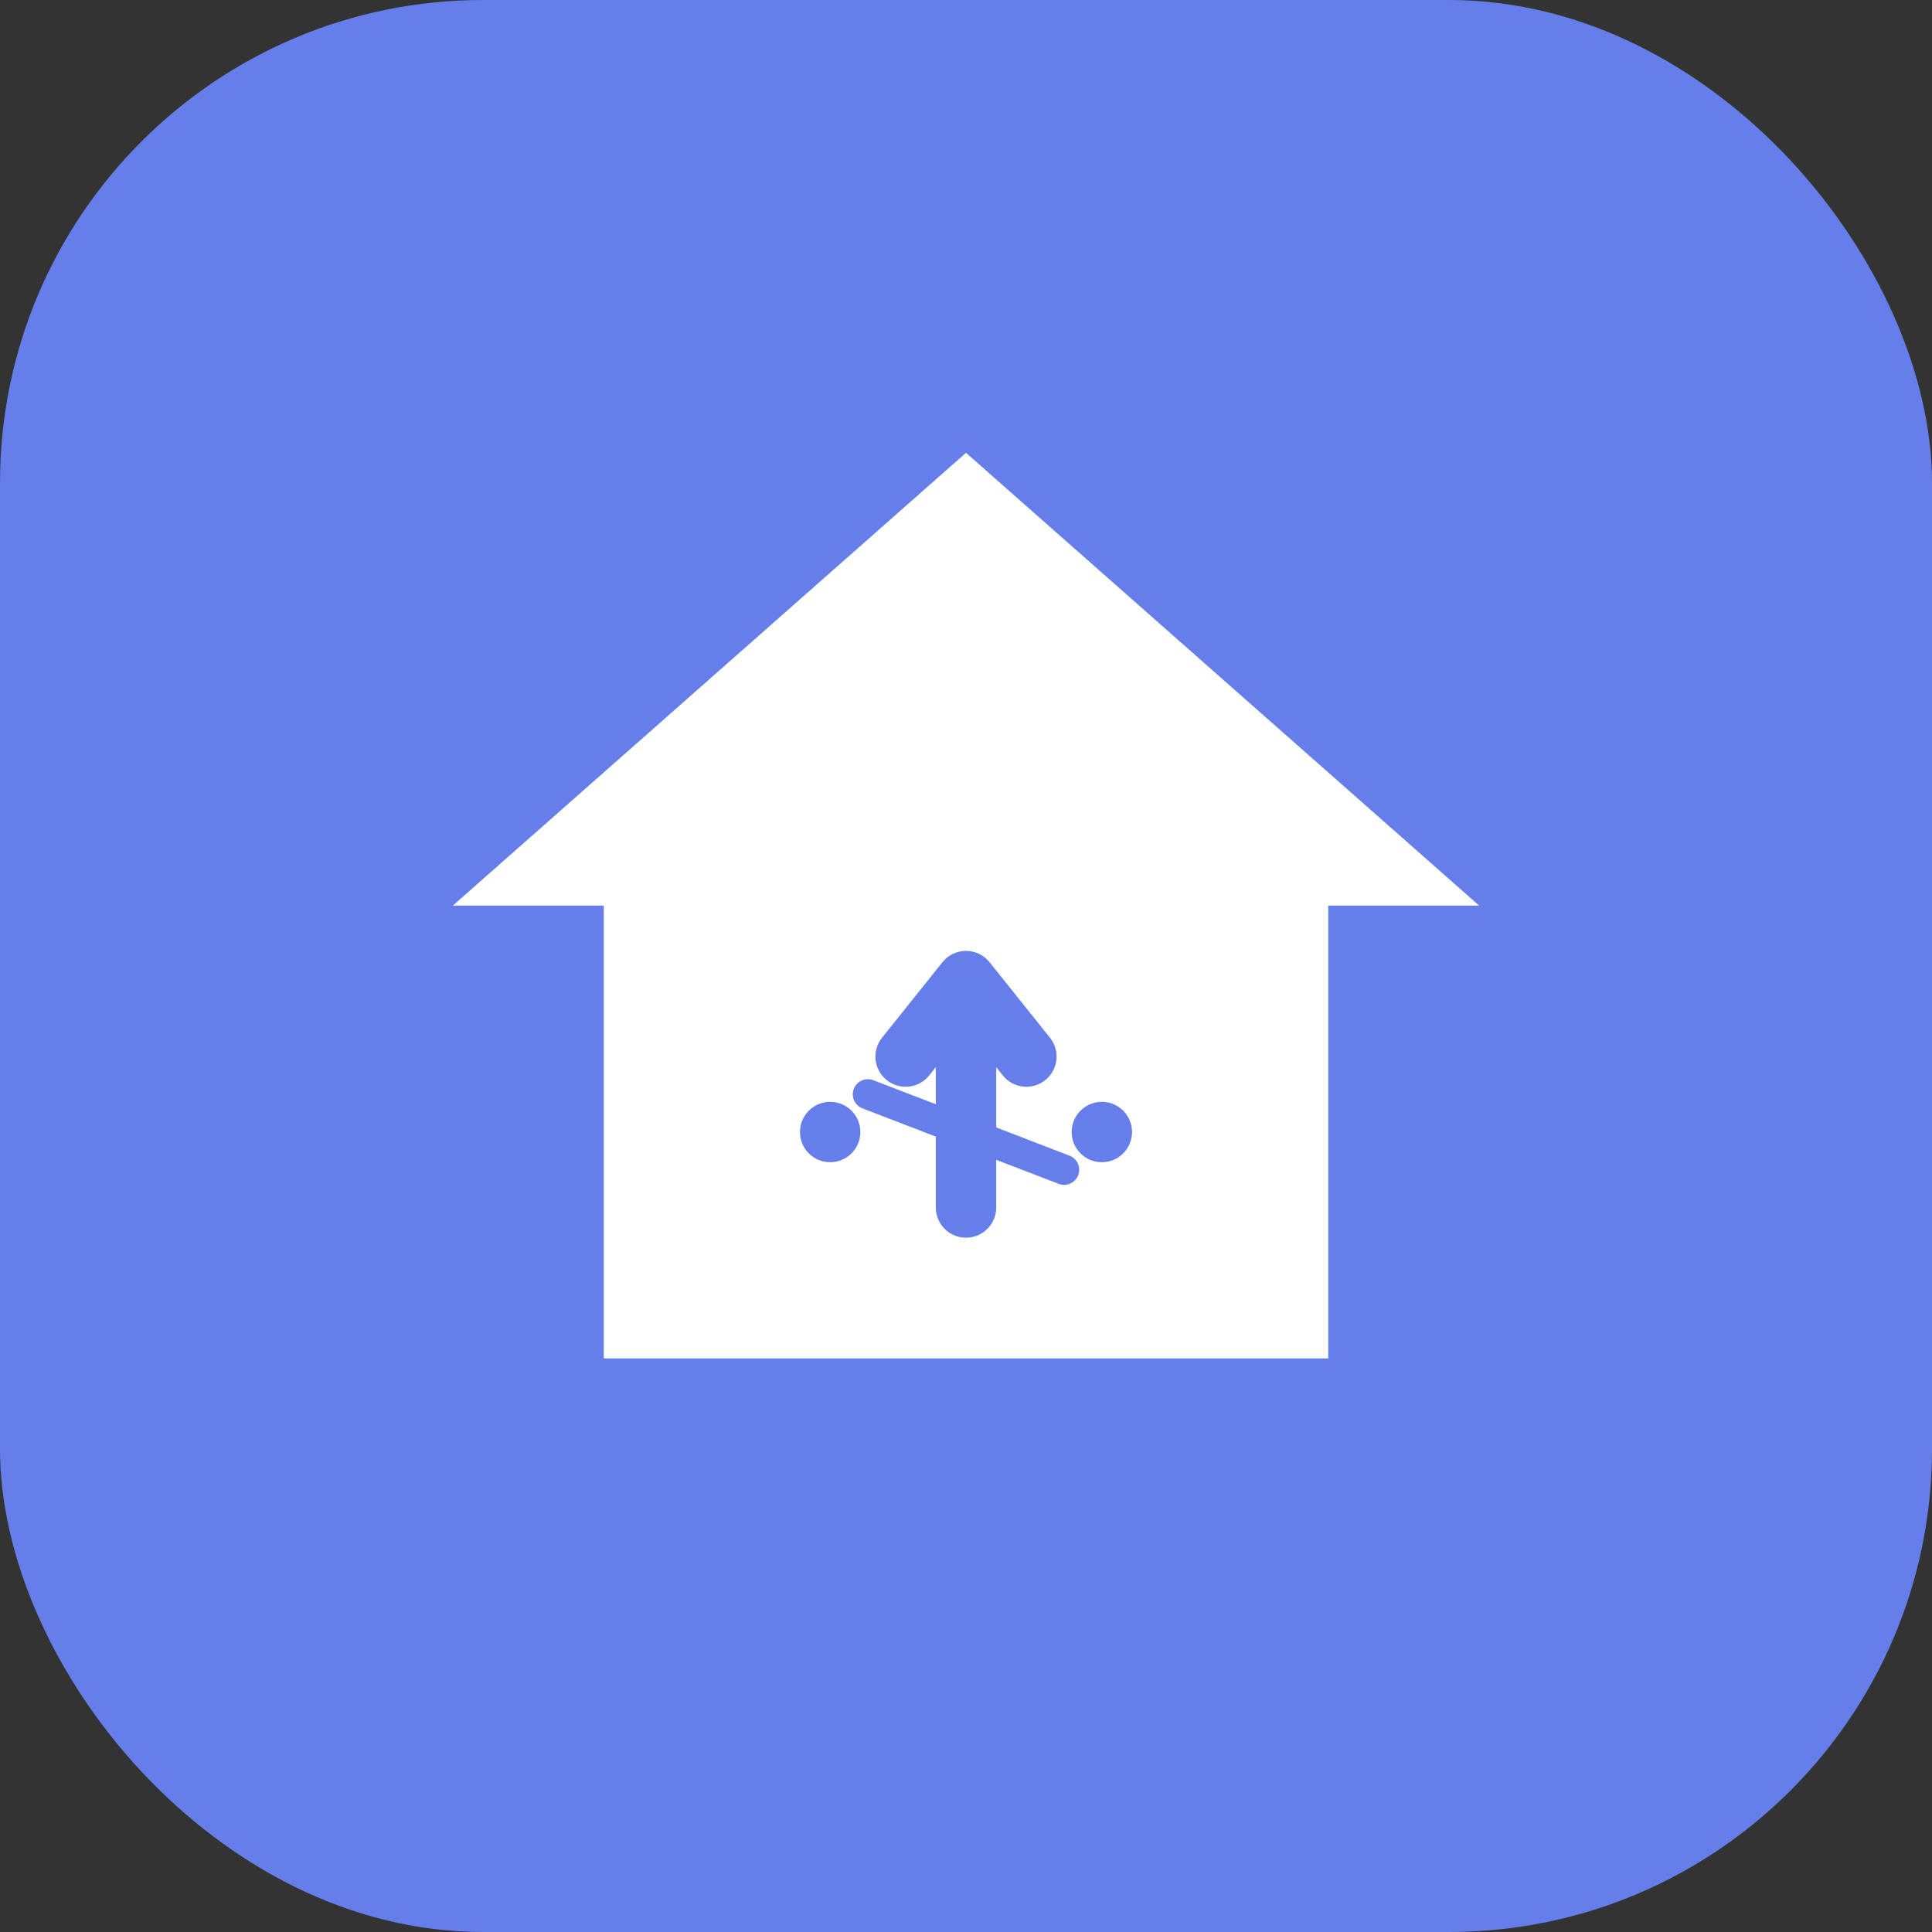 <?xml version="1.0" encoding="UTF-8"?>
<svg width="512" height="512" viewBox="0 0 512 512" fill="none" xmlns="http://www.w3.org/2000/svg">
    <rect x="0" y="0" width="512" height="512" fill="#333333" stroke="none"/>
    <!-- Arka plan -->
    <rect width="512" height="512" fill="#667eea" rx="128"/>
    
    <!-- Ev çizimi -->
    <path d="M256 120L120 240H160V360H352V240H392L256 120Z" 
          fill="white"/>
    
    <!-- Yukarı ok ve yüzde işareti -->
    <path d="M240 280L256 260L272 280M256 260V320" 
          stroke="#667eea" 
          stroke-width="16" 
          stroke-linecap="round" 
          stroke-linejoin="round"/>
    
    <!-- Yüzde işareti -->
    <circle cx="220" cy="300" r="8" fill="#667eea"/>
    <circle cx="292" cy="300" r="8" fill="#667eea"/>
    <path d="M230 290L282 310" 
          stroke="#667eea" 
          stroke-width="8" 
          stroke-linecap="round"/>
</svg> 